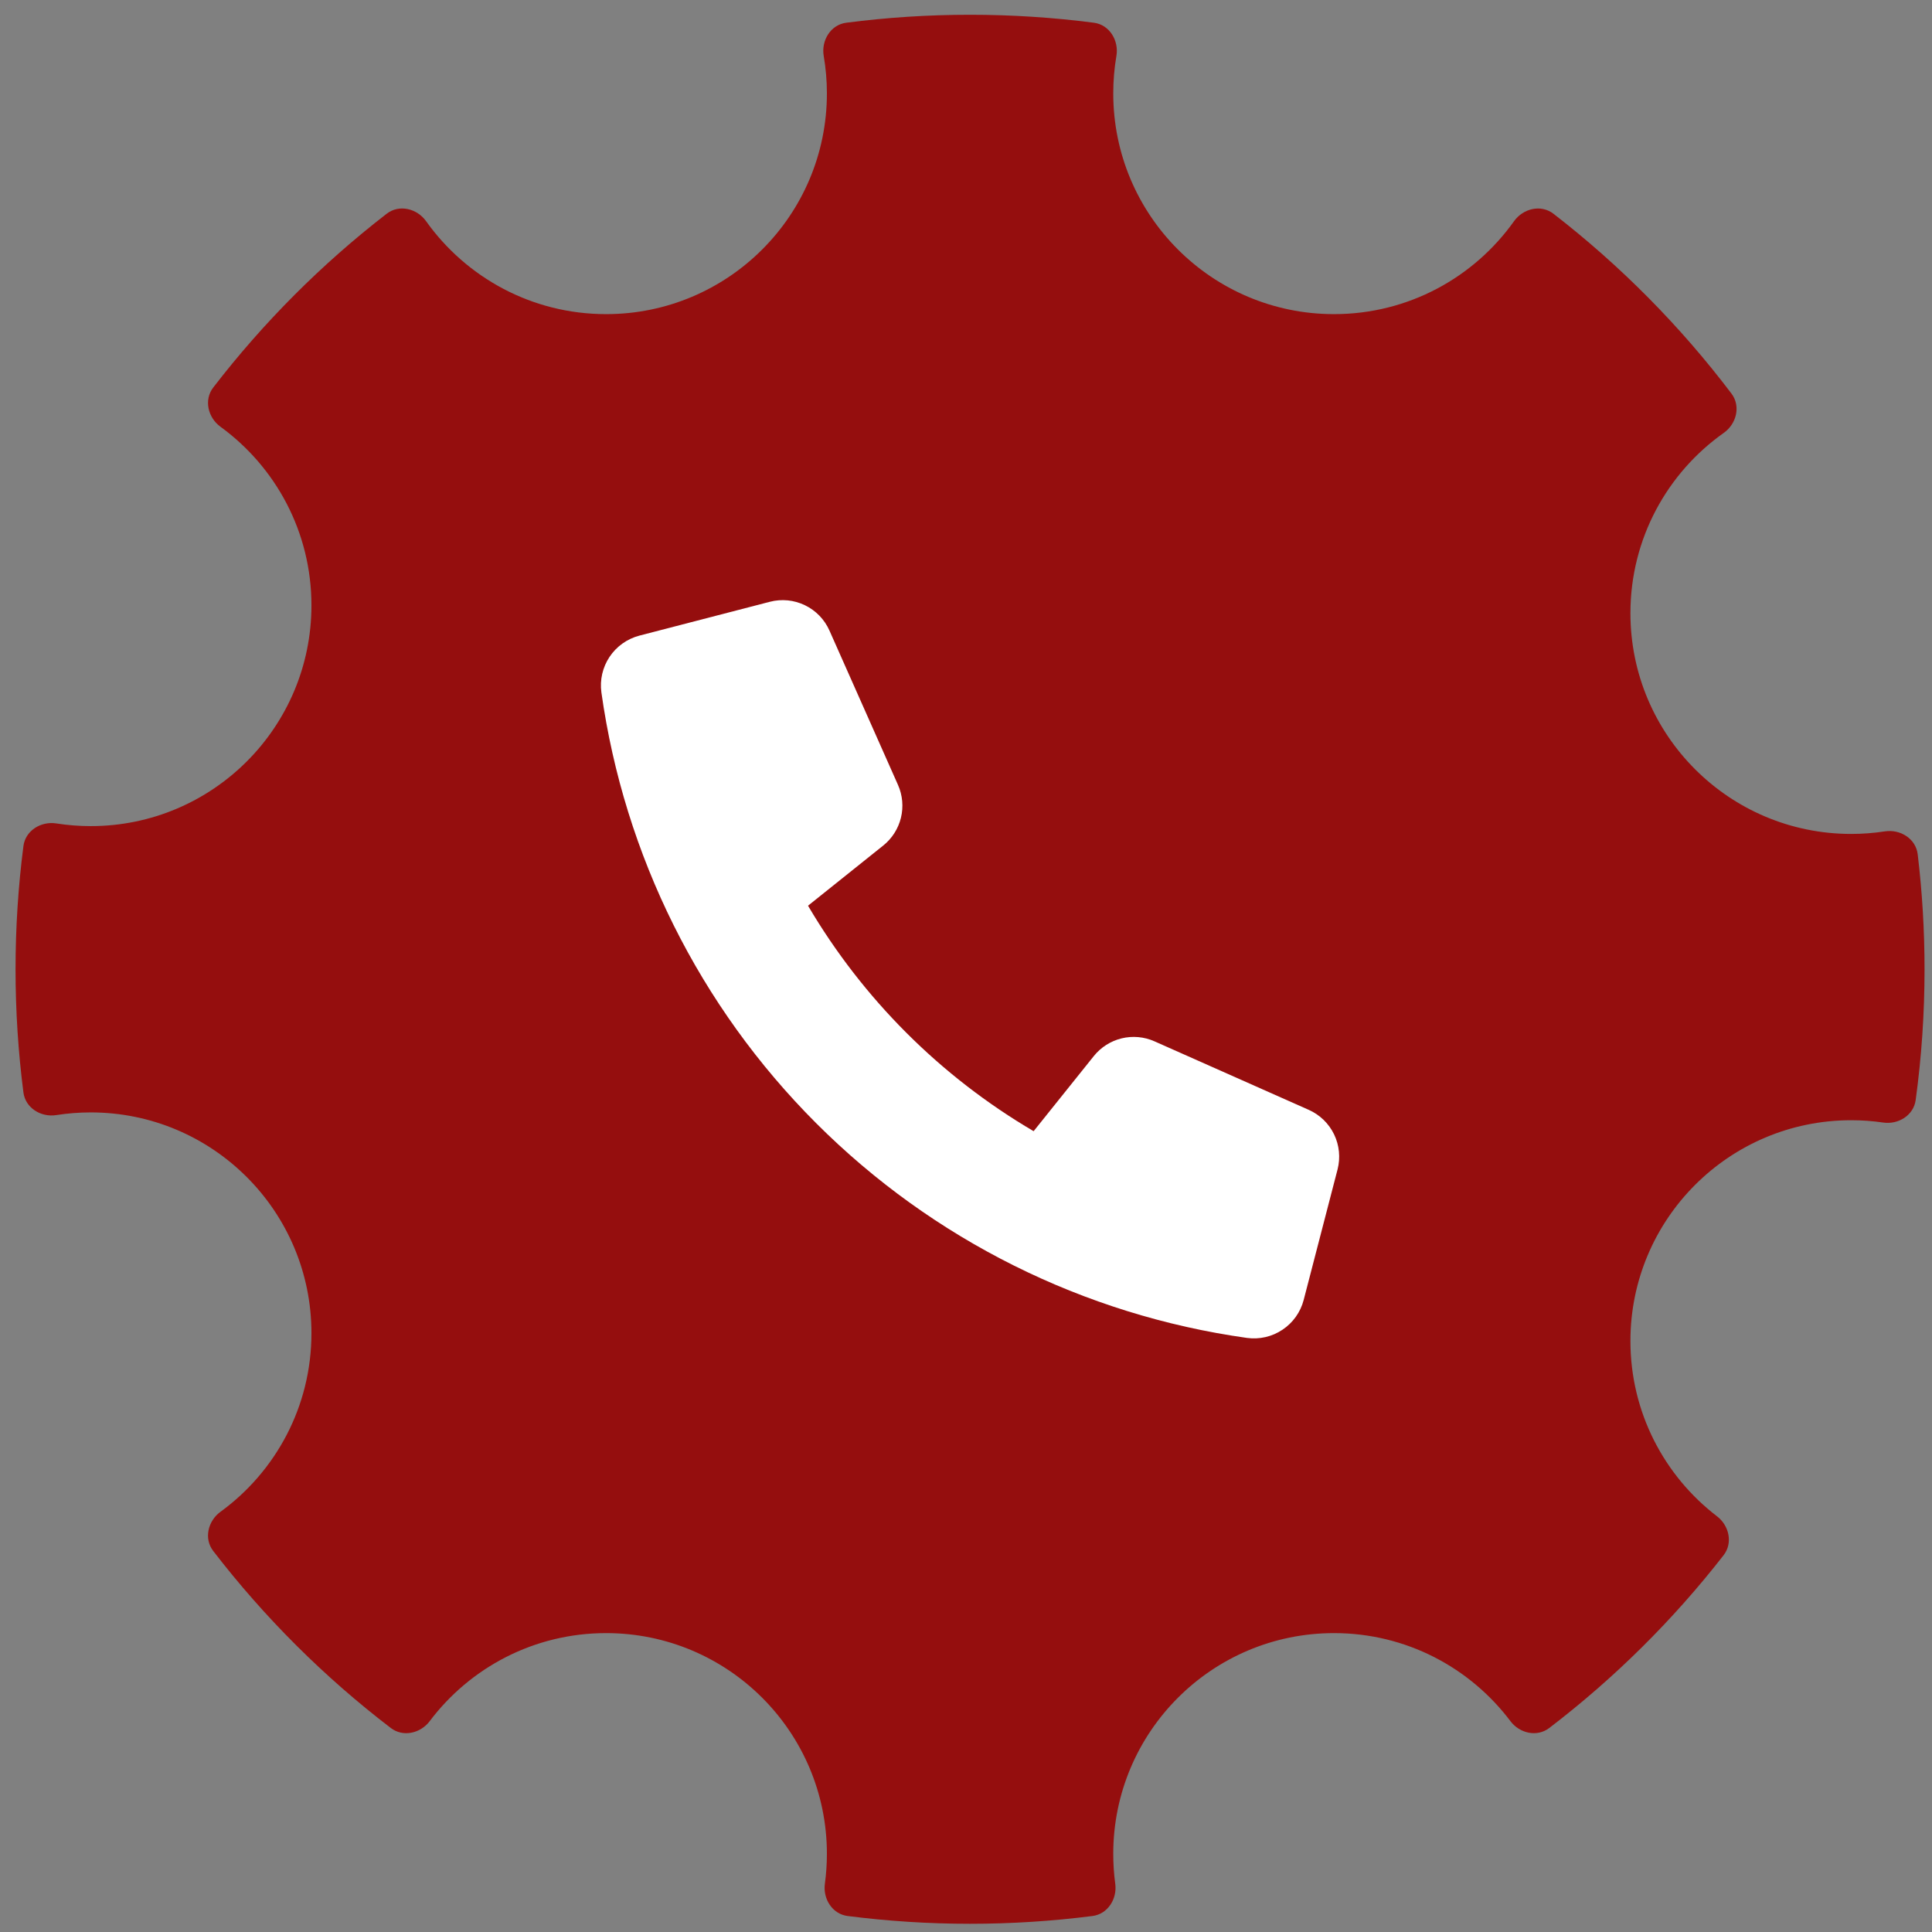 <svg width="64" height="64" viewBox="0 0 64 64" fill="none" xmlns="http://www.w3.org/2000/svg">
<rect x="0" y="0" width="64" height="64" fill="#808080" stroke="none"/>
<path fill-rule="evenodd" clip-rule="evenodd" d="M12.81 7.08C13.221 6.761 13.814 6.904 14.116 7.329C15.442 9.191 17.618 10.406 20.078 10.406C24.117 10.406 27.392 7.132 27.392 3.093C27.392 2.671 27.356 2.257 27.287 1.855C27.199 1.341 27.516 0.82 28.033 0.753C29.376 0.579 30.744 0.489 32.134 0.489C33.524 0.489 34.893 0.579 36.236 0.753C36.753 0.82 37.07 1.341 36.982 1.855C36.913 2.258 36.878 2.671 36.878 3.093C36.878 7.132 40.152 10.406 44.191 10.406C46.651 10.406 48.827 9.192 50.153 7.329C50.455 6.905 51.047 6.762 51.459 7.08C53.679 8.797 55.664 10.802 57.358 13.039C57.67 13.452 57.525 14.04 57.103 14.339C55.231 15.663 54.01 17.845 54.01 20.312C54.01 24.351 57.284 27.625 61.323 27.625C61.702 27.625 62.075 27.596 62.439 27.54C62.951 27.462 63.464 27.783 63.526 28.298C63.676 29.547 63.753 30.819 63.753 32.108C63.753 33.578 63.653 35.025 63.459 36.442C63.39 36.946 62.887 37.259 62.384 37.186C62.037 37.135 61.683 37.109 61.323 37.109C57.284 37.109 54.01 40.383 54.01 44.422C54.01 46.789 55.135 48.894 56.879 50.23C57.282 50.539 57.409 51.117 57.096 51.519C55.425 53.665 53.482 55.591 51.32 57.243C50.917 57.552 50.34 57.421 50.035 57.015C48.7 55.244 46.579 54.099 44.191 54.099C40.152 54.099 36.878 57.373 36.878 61.412C36.878 61.748 36.9 62.078 36.944 62.402C37.012 62.906 36.695 63.405 36.191 63.47C34.862 63.64 33.508 63.728 32.134 63.728C30.76 63.728 29.406 63.64 28.078 63.47C27.574 63.405 27.257 62.906 27.325 62.402C27.369 62.078 27.392 61.748 27.392 61.412C27.392 57.373 24.117 54.099 20.078 54.099C17.69 54.099 15.569 55.244 14.234 57.016C13.928 57.421 13.352 57.552 12.948 57.244C10.739 55.555 8.759 53.581 7.063 51.378C6.748 50.969 6.887 50.383 7.304 50.08C9.13 48.75 10.317 46.595 10.317 44.163C10.317 40.125 7.043 36.85 3.004 36.85C2.616 36.85 2.236 36.881 1.864 36.939C1.354 37.019 0.842 36.701 0.776 36.19C0.604 34.853 0.515 33.491 0.515 32.108C0.515 30.725 0.604 29.363 0.776 28.027C0.842 27.515 1.355 27.198 1.864 27.277C2.236 27.335 2.616 27.366 3.004 27.366C7.043 27.366 10.317 24.091 10.317 20.053C10.317 17.621 9.13 15.466 7.304 14.137C6.887 13.833 6.749 13.247 7.063 12.838C8.724 10.681 10.656 8.745 12.81 7.08Z" fill="#950E0E"/>
<path d="M36.233 34.985L34.24 37.472C31.154 35.659 28.582 33.088 26.767 30.003L29.258 28.01C29.55 27.776 29.756 27.452 29.845 27.089C29.933 26.725 29.899 26.343 29.747 26.001L27.476 20.887C27.313 20.52 27.025 20.223 26.664 20.049C26.302 19.874 25.891 19.834 25.502 19.935L21.179 21.056C20.776 21.162 20.425 21.411 20.193 21.758C19.962 22.105 19.865 22.524 19.922 22.937C20.681 28.34 23.178 33.349 27.036 37.207C30.893 41.064 35.902 43.561 41.305 44.32C41.718 44.377 42.138 44.281 42.484 44.049C42.831 43.818 43.081 43.467 43.186 43.063L44.308 38.74C44.408 38.352 44.368 37.94 44.194 37.579C44.019 37.217 43.722 36.929 43.356 36.766L38.243 34.495C37.901 34.343 37.518 34.309 37.155 34.397C36.791 34.486 36.467 34.693 36.233 34.985Z" fill="white"/>
</svg>
